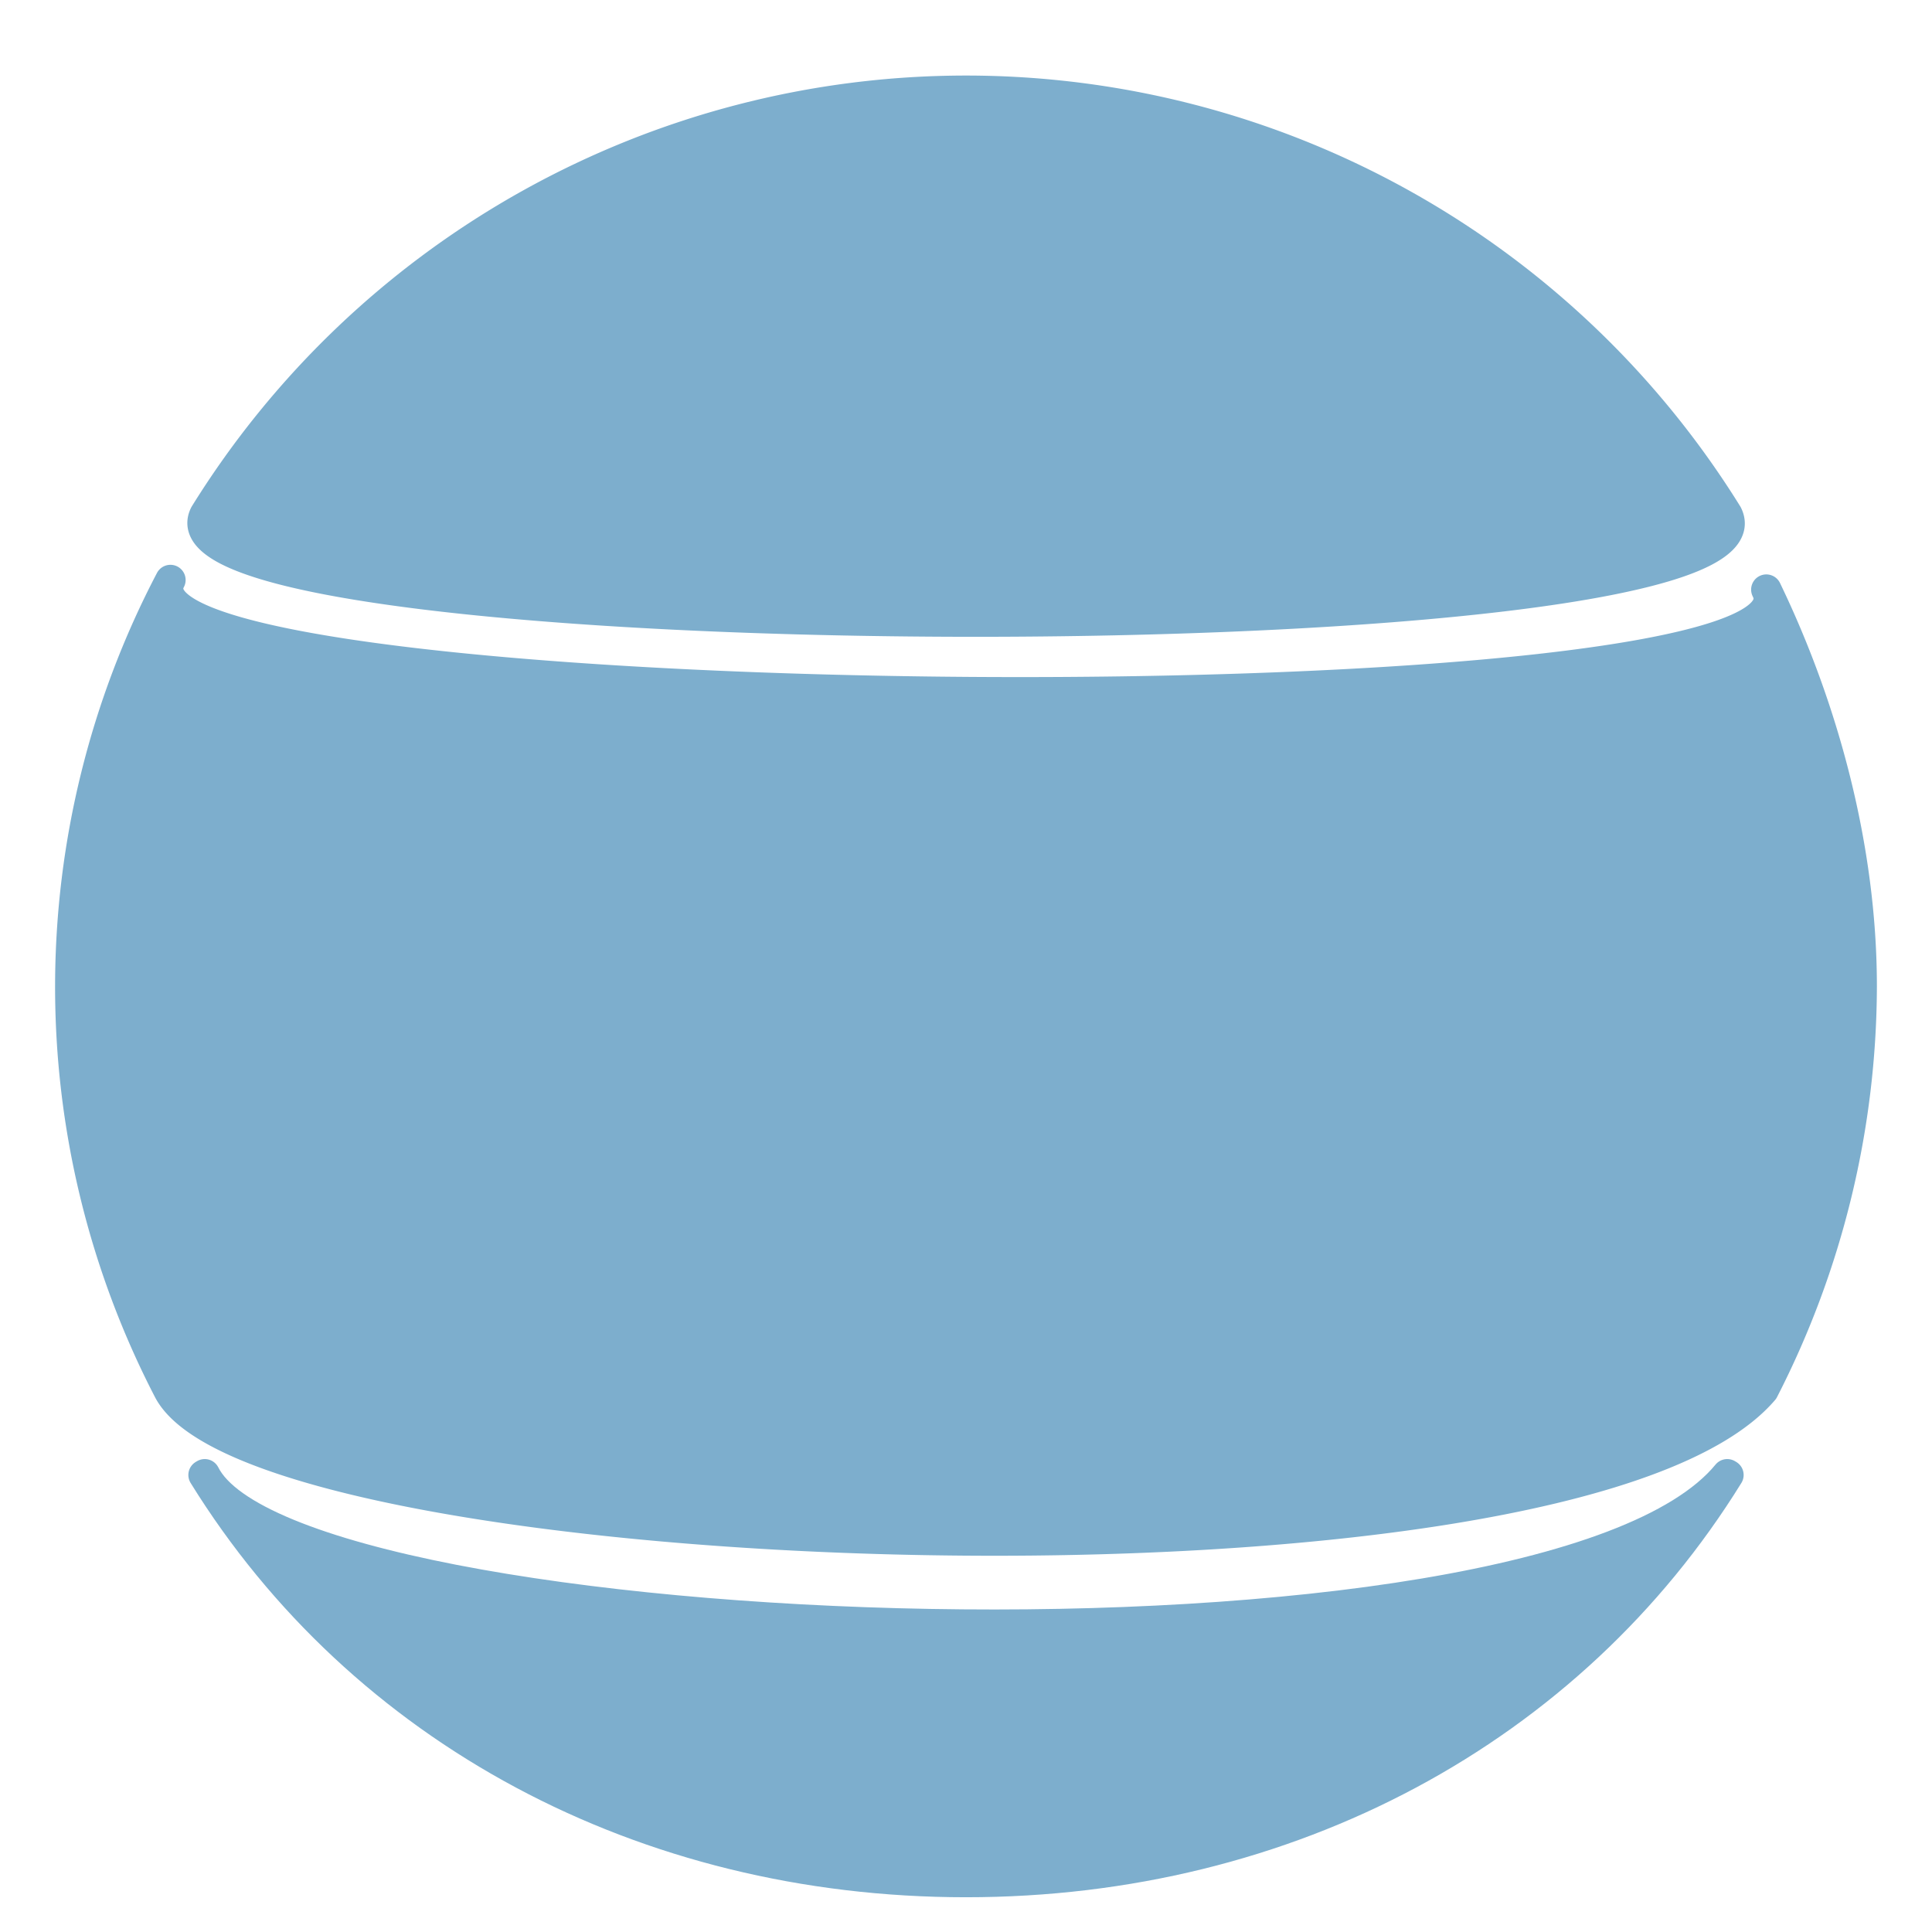 <svg id="79be3a86-bcb3-45be-9454-87f96808c5d5" data-name="smoke pellet" xmlns="http://www.w3.org/2000/svg" viewBox="0 0 317.98 317.98"><title>icon</title><path d="M33.7,84.65c-11.72,23.19,262.59,23.9,250.59,0A147.45,147.45,0,0,0,33.7,84.65Z" fill="#7daecd" stroke="#7daecd" stroke-linecap="round" stroke-linejoin="round" stroke-width="5"/><path d="M284.28,242.64C254,279.56,48.13,271.5,33.7,242.64l-0.2.12c26,42,72.46,67,125.49,67s99.51-25,125.49-67Z" fill="#7daecd" stroke="#7daecd" stroke-linecap="round" stroke-linejoin="round" stroke-width="5"/><path d="M27.73,228.8c15.08,28.85,230.9,36.92,262.52,0a146.38,146.38,0,0,0,16.16-66.44c0-22.9-6.38-46-15.7-65.32,12.5,23.9-274.87,21.61-262.66-1.58A144.32,144.32,0,0,0,27.73,228.8Z" fill="#7daecd" stroke="#7daecd" stroke-linecap="round" stroke-linejoin="round" stroke-width="5"/></svg>